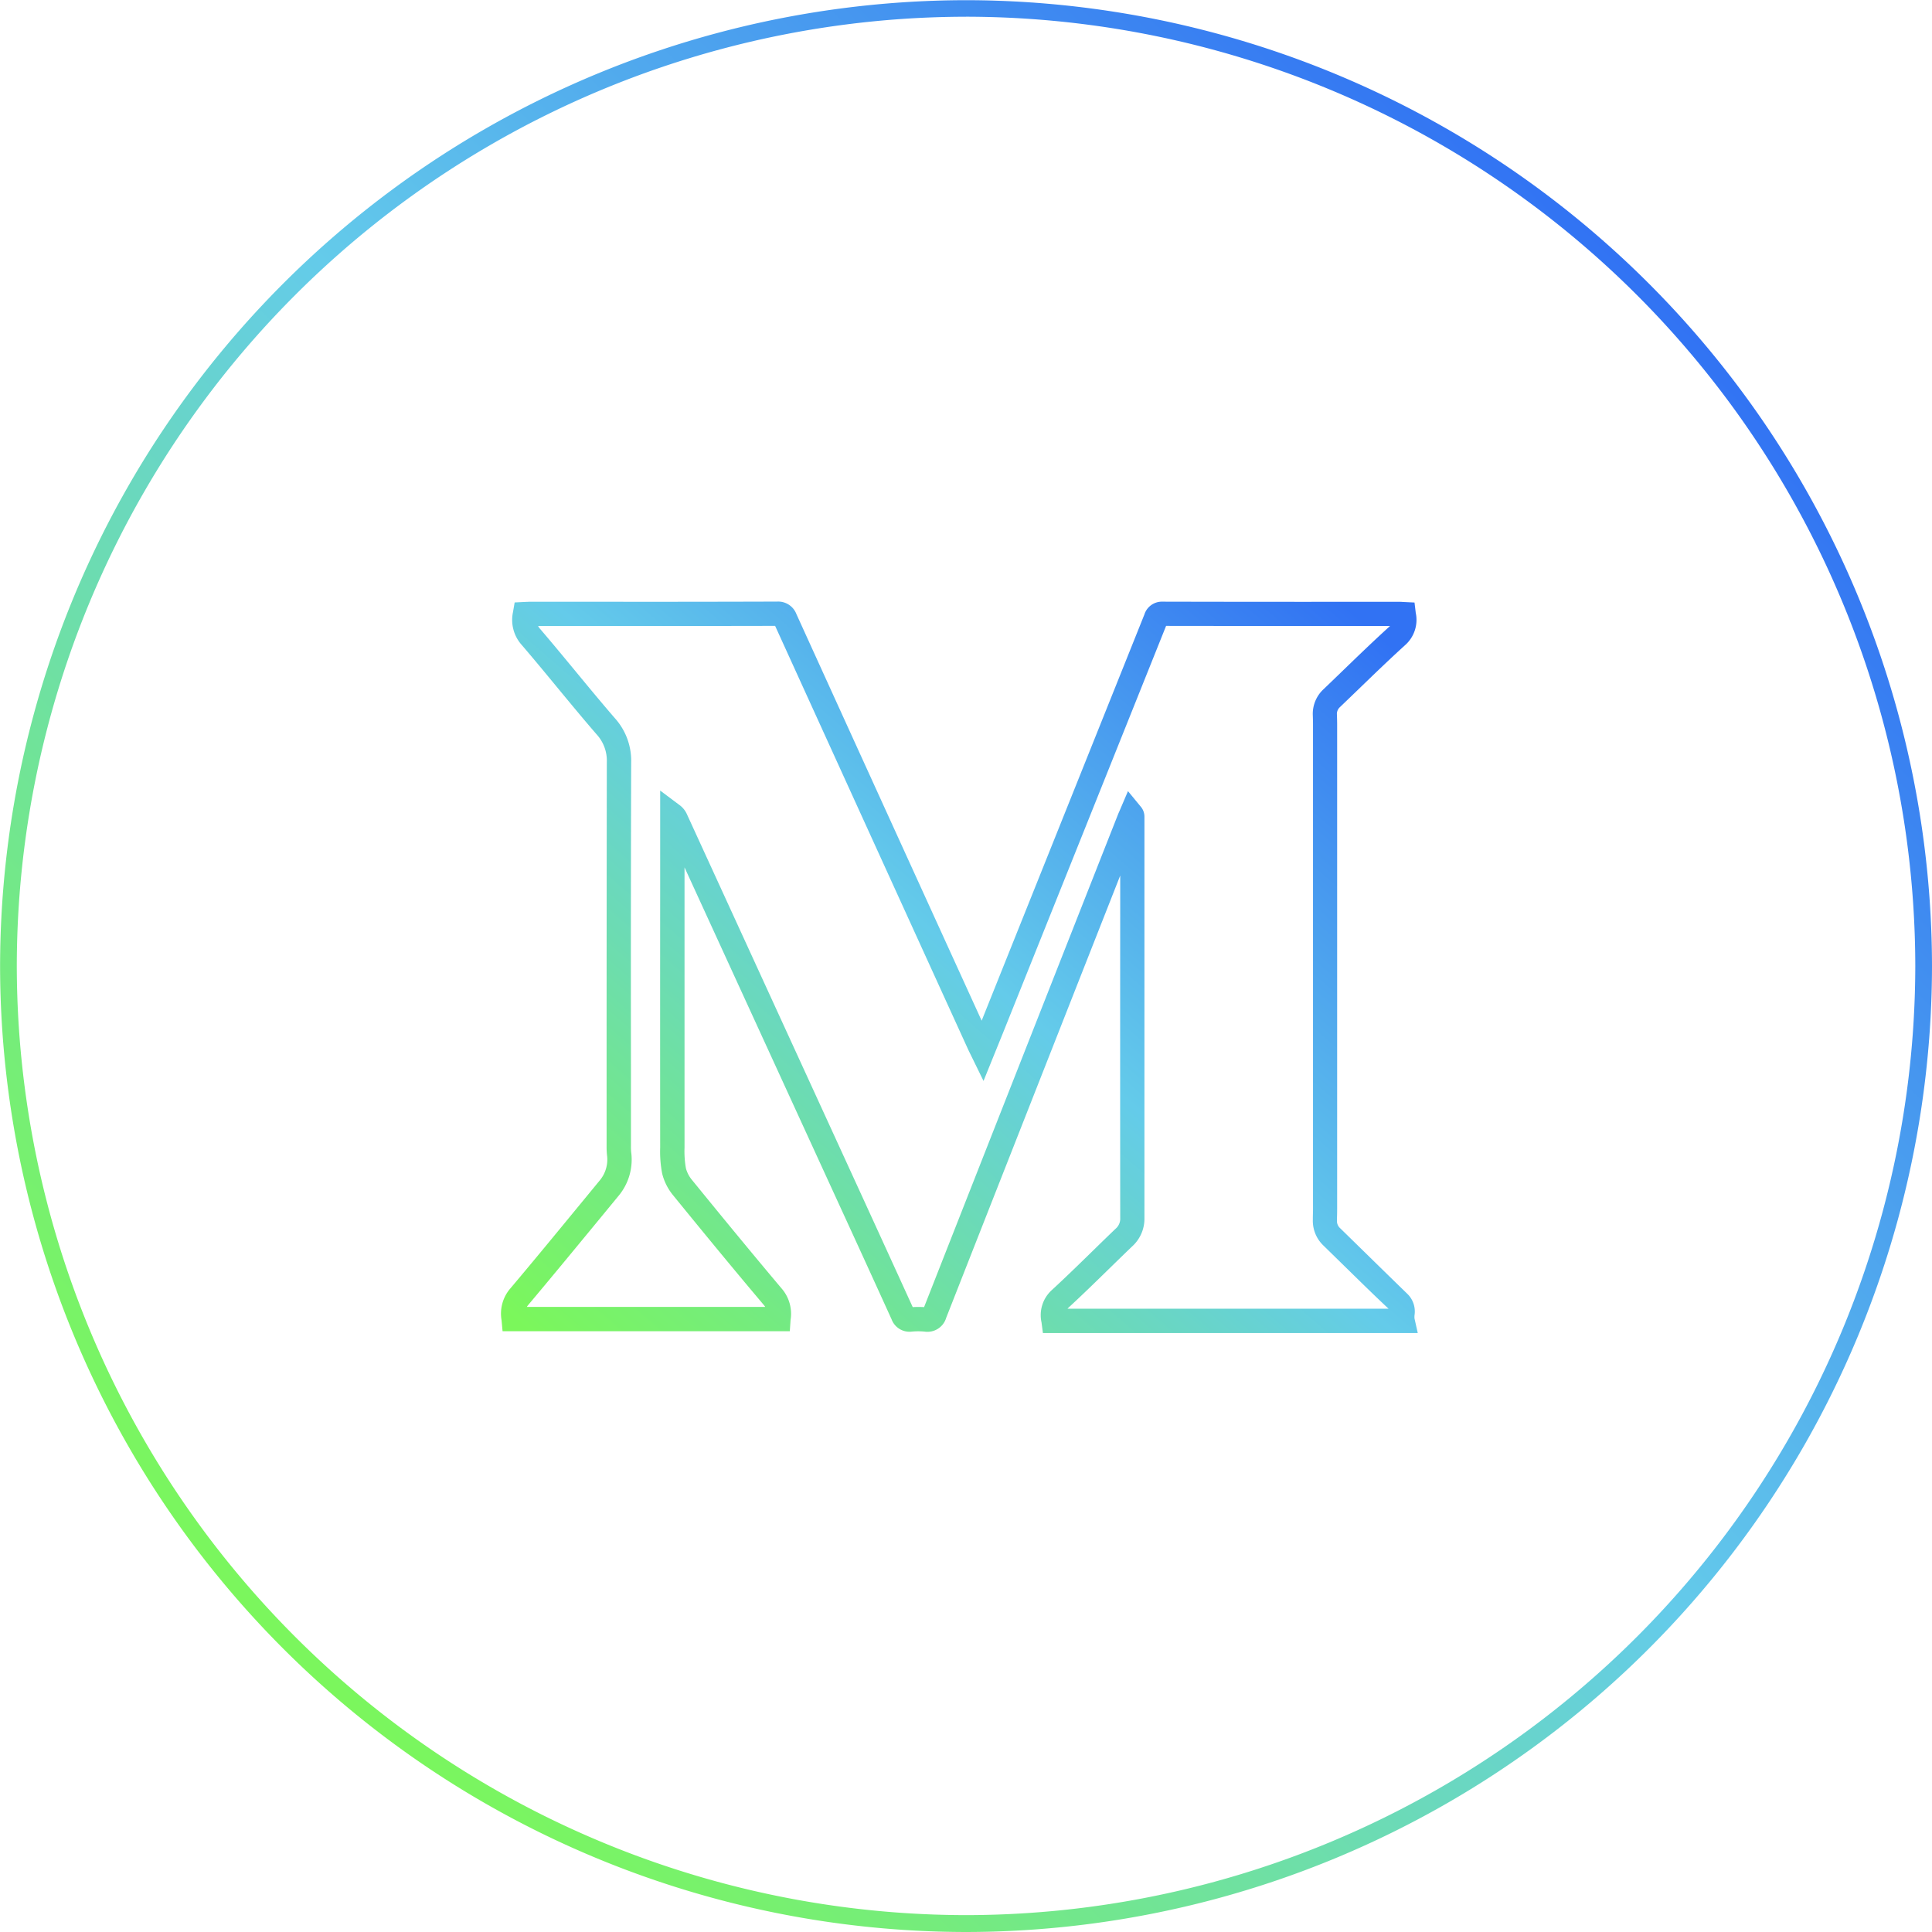 <svg xmlns="http://www.w3.org/2000/svg" xmlns:xlink="http://www.w3.org/1999/xlink" width="115.611" height="115.61" viewBox="0 0 115.611 115.61">
  <defs>
    <linearGradient id="linear-gradient" x1="0.003" y1="0.965" x2="0.977" y2="0.069" gradientUnits="objectBoundingBox">
      <stop offset="0" stop-color="#7bf75b"/>
      <stop offset="0.138" stop-color="#75ec7c"/>
      <stop offset="0.442" stop-color="#67d2d2"/>
      <stop offset="0.522" stop-color="#64cbea"/>
      <stop offset="1" stop-color="#3172f3"/>
    </linearGradient>
    <linearGradient id="linear-gradient-2" x1="0.147" y1="0.853" x2="0.853" y2="0.147" xlink:href="#linear-gradient"/>
  </defs>
  <g id="Group_36845" data-name="Group 36845" transform="translate(-936 -5965)">
    <path id="Path_76513" data-name="Path 76513" d="M-2661.428,1038.422h-22.431l-.083-.632a2.025,2.025,0,0,1,.608-1.931c.809-.744,1.613-1.528,2.391-2.287.476-.466.954-.932,1.435-1.392a.785.785,0,0,0,.275-.64q-.008-9.457,0-18.914v-1.579q-5.21,13.229-10.412,26.46a1.171,1.171,0,0,1-1.3.83,3.931,3.931,0,0,0-.754,0,1.144,1.144,0,0,1-1.216-.736q-1.588-3.494-3.19-6.978l-9.2-20.065v.993q0,7.851,0,15.7v.08a5.827,5.827,0,0,0,.083,1.232,1.838,1.838,0,0,0,.375.713c1.58,1.94,3.457,4.233,5.4,6.537a2.313,2.313,0,0,1,.488,1.825l-.046.678h-17.188l-.061-.661a2.308,2.308,0,0,1,.485-1.852c1.417-1.678,2.812-3.376,4.206-5.072l1.163-1.414a1.954,1.954,0,0,0,.456-1.545,4.57,4.57,0,0,1-.024-.514v-4.893q0-9.044.013-18.088a2.33,2.33,0,0,0-.609-1.676c-.808-.934-1.594-1.887-2.381-2.839-.694-.842-1.389-1.683-2.1-2.512a2.248,2.248,0,0,1-.525-1.967l.1-.579.677-.033c.087,0,.175-.009.263-.009h3.079q5.839.01,11.7-.009h0a1.165,1.165,0,0,1,1.142.75q5.129,11.273,10.267,22.537l.817,1.791q4.87-12.153,9.736-24.3a1.1,1.1,0,0,1,1.089-.773h0q5.6.013,11.2.009h2.949c.071,0,.142,0,.221.008l.708.034.073.612a2.021,2.021,0,0,1-.616,1.92c-.941.853-1.875,1.755-2.777,2.627q-.568.548-1.138,1.095a.55.55,0,0,0-.185.457c.007.206.013.412.013.619v29c0,.189-.006.379-.011.568l0,.081a.573.573,0,0,0,.194.465l1.574,1.539q1.231,1.208,2.467,2.409a1.467,1.467,0,0,1,.406,1.256,1.093,1.093,0,0,0,0,.2Zm-20.958-1.455h19.209c-.761-.712-1.543-1.477-2.325-2.243l-1.572-1.538a2.04,2.04,0,0,1-.632-1.548l0-.083c0-.175.01-.349.01-.524v-29c0-.191-.006-.381-.012-.571a2.008,2.008,0,0,1,.635-1.557q.567-.541,1.131-1.089c.911-.88,1.854-1.791,2.811-2.66.015-.013.03-.027.043-.039h-2.4q-5.5,0-11-.008-4.892,12.214-9.753,24.339l-1.172,2.891-.794-1.62c-.049-.1-.09-.183-.129-.267l-1.327-2.909q-5.113-11.216-10.221-22.435-5.8.012-11.567.008h-2.618a1.121,1.121,0,0,0,.133.186c.715.835,1.415,1.683,2.116,2.531.779.944,1.558,1.888,2.359,2.813a3.8,3.8,0,0,1,.963,2.633q-.026,9.041-.013,18.083v4.894a3.044,3.044,0,0,0,.014.344,3.385,3.385,0,0,1-.777,2.641l-1.162,1.413c-1.4,1.7-2.8,3.4-4.218,5.087a.751.751,0,0,0-.084.119h14.26a.819.819,0,0,0-.078-.108c-1.955-2.313-3.838-4.613-5.421-6.557a3.289,3.289,0,0,1-.666-1.314,6.94,6.94,0,0,1-.119-1.55v-.079q-.006-7.851,0-15.7v-5.588l1.164.871a1.38,1.38,0,0,1,.447.568l10.367,22.613q1.57,3.427,3.135,6.858a5.334,5.334,0,0,1,.679,0q5.313-13.517,10.591-26.911l1-2.536c.03-.079.065-.157.1-.235l.51-1.194.761.924a.924.924,0,0,1,.224.612v5.092q0,9.456,0,18.912a2.23,2.23,0,0,1-.725,1.694c-.478.457-.95.919-1.424,1.381-.784.767-1.6,1.56-2.422,2.319Z" transform="translate(3682.267 5006.346)" fill="url(#linear-gradient)"/>
    <path id="Path_76518" data-name="Path 76518" d="M-2820.115,1078.6a57.87,57.87,0,0,1-57.8-57.8,57.87,57.87,0,0,1,57.8-57.8,57.871,57.871,0,0,1,57.806,57.8A57.871,57.871,0,0,1-2820.115,1078.6Zm0-114.61a56.869,56.869,0,0,0-56.8,56.8,56.87,56.87,0,0,0,56.8,56.8,56.87,56.87,0,0,0,56.806-56.8A56.869,56.869,0,0,0-2820.115,963.989Z" transform="translate(3813.92 5002.011)" fill="url(#linear-gradient-2)"/>
  </g>
</svg>
